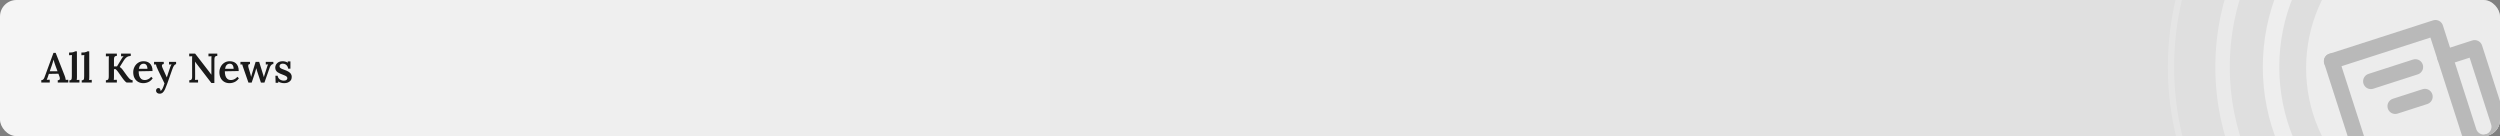 <svg width="1212" height="66" viewBox="0 0 1212 66" fill="none" xmlns="http://www.w3.org/2000/svg">
<rect x="0" y="0" width="1212" height="66" fill="#808080" stroke="none"/>
<g clip-path="url(#clip0_2036_7908)">
<rect width="1212" height="66" rx="8" fill="url(#paint0_linear_2036_7908)"/>
<ellipse cx="1193.5" cy="33" rx="75.5" ry="75" fill="white" fill-opacity="0.45"/>
<path d="M1192.5 -60C1242.99 -60 1284 -18.626 1284 32.5C1284 83.626 1242.99 125 1192.5 125C1142.01 125 1101 83.626 1101 32.5C1101 -18.626 1142.01 -60 1192.5 -60Z" stroke="white" stroke-opacity="0.47" stroke-width="8"/>
<path d="M1192.5 -83.5C1255.99 -83.5 1307.5 -31.593 1307.5 32.5C1307.5 96.593 1255.99 148.5 1192.5 148.5C1129.01 148.5 1077.5 96.593 1077.5 32.5C1077.5 -31.593 1129.01 -83.5 1192.5 -83.5Z" stroke="white" stroke-opacity="0.34" stroke-width="7"/>
<path d="M1192.5 -108.5C1269.81 -108.5 1332.5 -45.382 1332.5 32.5C1332.5 110.382 1269.81 173.5 1192.5 173.5C1115.19 173.5 1052.5 110.382 1052.5 32.5C1052.5 -45.382 1115.19 -108.5 1192.5 -108.5Z" stroke="white" stroke-opacity="0.2" stroke-width="3"/>
<path d="M20.02 40V38.86C20.393 38.86 20.693 38.753 20.92 38.54C21.147 38.327 21.333 38.047 21.48 37.7C21.627 37.34 21.78 36.94 21.94 36.5L25.92 25.64H27L31.34 36.7C31.42 36.927 31.527 37.247 31.66 37.66C31.793 38.073 31.867 38.433 31.88 38.74C32.107 38.727 32.327 38.713 32.54 38.7C32.753 38.687 32.94 38.68 33.1 38.68V40H28V38.9C28.413 38.9 28.693 38.813 28.84 38.64C28.987 38.467 29.047 38.24 29.02 37.96C29.007 37.68 28.94 37.393 28.82 37.1L28.32 35.74L23.68 35.82L23.24 37.16C23.16 37.387 23.067 37.647 22.96 37.94C22.853 38.22 22.747 38.473 22.64 38.7C22.88 38.687 23.14 38.673 23.42 38.66C23.713 38.647 23.947 38.64 24.12 38.64V40H20.02ZM24.12 34.54H27.88L26.8 31.6C26.64 31.147 26.487 30.693 26.34 30.24C26.207 29.773 26.093 29.347 26 28.96H25.96C25.88 29.227 25.78 29.573 25.66 30C25.553 30.427 25.4 30.913 25.2 31.46L24.12 34.54ZM33.646 38.94C34.033 38.94 34.306 38.86 34.466 38.7C34.639 38.527 34.739 38.287 34.766 37.98C34.806 37.673 34.826 37.327 34.826 36.94V28.3C34.826 28.073 34.833 27.827 34.846 27.56C34.859 27.28 34.879 26.993 34.906 26.7C34.679 26.713 34.433 26.727 34.166 26.74C33.899 26.753 33.673 26.767 33.486 26.78V25.48C34.099 25.48 34.599 25.453 34.986 25.4C35.386 25.333 35.693 25.253 35.906 25.16C36.133 25.067 36.293 24.98 36.386 24.9H37.286L37.306 37.14C37.306 37.353 37.299 37.613 37.286 37.92C37.273 38.213 37.246 38.5 37.206 38.78C37.433 38.753 37.666 38.74 37.906 38.74C38.146 38.727 38.346 38.72 38.506 38.72V40H33.646V38.94ZM39.623 38.94C40.009 38.94 40.282 38.86 40.443 38.7C40.616 38.527 40.716 38.287 40.742 37.98C40.782 37.673 40.803 37.327 40.803 36.94V28.3C40.803 28.073 40.809 27.827 40.822 27.56C40.836 27.28 40.856 26.993 40.883 26.7C40.656 26.713 40.409 26.727 40.142 26.74C39.876 26.753 39.649 26.767 39.462 26.78V25.48C40.076 25.48 40.576 25.453 40.962 25.4C41.362 25.333 41.669 25.253 41.883 25.16C42.109 25.067 42.269 24.98 42.362 24.9H43.263L43.282 37.14C43.282 37.353 43.276 37.613 43.263 37.92C43.249 38.213 43.222 38.5 43.182 38.78C43.409 38.753 43.642 38.74 43.883 38.74C44.123 38.727 44.322 38.72 44.483 38.72V40H39.623V38.94ZM51.333 40V38.9C51.706 38.887 51.993 38.827 52.193 38.72C52.393 38.6 52.533 38.4 52.613 38.12C52.693 37.827 52.733 37.427 52.733 36.92V28.94C52.733 28.607 52.74 28.287 52.753 27.98C52.78 27.673 52.8 27.433 52.813 27.26C52.586 27.273 52.326 27.287 52.033 27.3C51.74 27.3 51.506 27.307 51.333 27.32V26H56.653V27.1C56.293 27.113 56.006 27.18 55.793 27.3C55.593 27.407 55.453 27.6 55.373 27.88C55.293 28.16 55.253 28.56 55.253 29.08V32.2H56.713L58.573 29.14C58.773 28.78 59 28.413 59.253 28.04C59.506 27.667 59.74 27.4 59.953 27.24C59.74 27.253 59.52 27.267 59.293 27.28C59.066 27.28 58.866 27.287 58.693 27.3V26H63.393V27.1C63.02 27.127 62.646 27.193 62.273 27.3C61.9 27.407 61.526 27.62 61.153 27.94C60.78 28.247 60.393 28.72 59.993 29.36L58.053 32.46C58.36 32.647 58.62 32.853 58.833 33.08C59.06 33.307 59.266 33.547 59.453 33.8L61.573 36.74C61.92 37.207 62.24 37.6 62.533 37.92C62.84 38.24 63.133 38.48 63.413 38.64C63.706 38.8 64 38.887 64.293 38.9V40H61.433C61.313 39.987 61.133 39.873 60.893 39.66C60.666 39.447 60.42 39.187 60.153 38.88C59.9 38.56 59.666 38.26 59.453 37.98L57.333 34.98C57.133 34.7 56.92 34.427 56.693 34.16C56.466 33.88 56.253 33.667 56.053 33.52L55.253 33.54V37.02C55.253 37.38 55.246 37.713 55.233 38.02C55.22 38.327 55.2 38.567 55.173 38.74C55.4 38.727 55.66 38.713 55.953 38.7C56.246 38.687 56.48 38.68 56.653 38.68V40H51.333ZM69.507 40.32C68.547 40.32 67.693 40.107 66.947 39.68C66.2 39.24 65.62 38.627 65.207 37.84C64.793 37.04 64.587 36.1 64.587 35.02C64.587 34.087 64.793 33.213 65.207 32.4C65.62 31.587 66.2 30.933 66.947 30.44C67.707 29.933 68.587 29.68 69.587 29.68C70.147 29.68 70.687 29.76 71.207 29.92C71.727 30.08 72.193 30.347 72.607 30.72C73.02 31.093 73.347 31.587 73.587 32.2C73.84 32.813 73.96 33.56 73.947 34.44L67.227 34.56C67.227 35.387 67.32 36.12 67.507 36.76C67.707 37.387 68.027 37.887 68.467 38.26C68.907 38.62 69.487 38.8 70.207 38.8C70.527 38.8 70.867 38.747 71.227 38.64C71.6 38.52 71.967 38.347 72.327 38.12C72.687 37.88 73.007 37.587 73.287 37.24L74.047 37.94C73.607 38.58 73.12 39.073 72.587 39.42C72.053 39.767 71.52 40 70.987 40.12C70.453 40.253 69.96 40.32 69.507 40.32ZM67.327 33.36H71.487C71.473 32.827 71.393 32.38 71.247 32.02C71.113 31.647 70.913 31.367 70.647 31.18C70.38 30.98 70.053 30.88 69.667 30.88C69.013 30.88 68.487 31.1 68.087 31.54C67.7 31.967 67.447 32.573 67.327 33.36ZM77.37 45.42C76.89 45.42 76.483 45.287 76.15 45.02C75.817 44.753 75.65 44.387 75.65 43.92C75.65 43.6 75.757 43.313 75.97 43.06C76.183 42.82 76.457 42.693 76.79 42.68C77.083 42.667 77.317 42.76 77.49 42.96C77.677 43.173 77.77 43.427 77.77 43.72C77.77 43.76 77.77 43.8 77.77 43.84C77.77 43.893 77.763 43.947 77.75 44C77.776 44 77.823 44 77.89 44C78.023 43.973 78.163 43.873 78.31 43.7C78.47 43.54 78.617 43.32 78.75 43.04C78.91 42.733 79.076 42.353 79.25 41.9C79.423 41.46 79.59 40.967 79.75 40.42L76.61 33.96C76.25 33.213 76.003 32.64 75.87 32.24C75.75 31.84 75.663 31.507 75.61 31.24L74.69 31.28V30H79.39V31.06H79.35C78.843 31.1 78.563 31.293 78.51 31.64C78.457 31.973 78.543 32.387 78.77 32.88L80.87 37.54C81.056 37.02 81.263 36.38 81.49 35.62C81.73 34.86 81.996 34.06 82.29 33.22C82.356 33.007 82.436 32.773 82.53 32.52C82.636 32.253 82.743 32 82.85 31.76C82.957 31.52 83.063 31.34 83.17 31.22L81.95 31.28V30H85.37V31.06C84.93 31.18 84.576 31.453 84.31 31.88C84.056 32.293 83.817 32.813 83.59 33.44L81.09 40.52C80.703 41.613 80.343 42.52 80.01 43.24C79.677 43.973 79.303 44.52 78.89 44.88C78.49 45.24 77.983 45.42 77.37 45.42ZM102.483 40.24L95.543 31.22C95.397 31.007 95.237 30.793 95.063 30.58C94.903 30.353 94.743 30.127 94.583 29.9H94.563L94.603 36.88C94.603 37.24 94.597 37.587 94.583 37.92C94.583 38.253 94.57 38.527 94.543 38.74C94.77 38.727 95.03 38.713 95.323 38.7C95.617 38.687 95.85 38.68 96.023 38.68V40H91.763V38.9C92.11 38.887 92.376 38.833 92.563 38.74C92.763 38.633 92.91 38.46 93.003 38.22C93.097 37.967 93.143 37.633 93.143 37.22L93.123 28.9C93.123 28.58 93.13 28.273 93.143 27.98C93.156 27.687 93.17 27.447 93.183 27.26C92.97 27.273 92.716 27.287 92.423 27.3C92.13 27.3 91.897 27.307 91.723 27.32V26H94.603L101.183 34.5C101.463 34.86 101.703 35.18 101.903 35.46C102.116 35.74 102.303 35.993 102.463 36.22H102.483V28.94C102.483 28.607 102.49 28.287 102.503 27.98C102.516 27.673 102.53 27.433 102.543 27.26C102.33 27.273 102.076 27.287 101.783 27.3C101.49 27.3 101.25 27.307 101.063 27.32V26H105.343V27.1C104.983 27.113 104.696 27.18 104.483 27.3C104.283 27.407 104.143 27.6 104.063 27.88C103.983 28.16 103.943 28.56 103.943 29.08L103.923 40.24H102.483ZM111.284 40.32C110.324 40.32 109.471 40.107 108.724 39.68C107.977 39.24 107.397 38.627 106.984 37.84C106.571 37.04 106.364 36.1 106.364 35.02C106.364 34.087 106.571 33.213 106.984 32.4C107.397 31.587 107.977 30.933 108.724 30.44C109.484 29.933 110.364 29.68 111.364 29.68C111.924 29.68 112.464 29.76 112.984 29.92C113.504 30.08 113.971 30.347 114.384 30.72C114.797 31.093 115.124 31.587 115.364 32.2C115.617 32.813 115.737 33.56 115.724 34.44L109.004 34.56C109.004 35.387 109.097 36.12 109.284 36.76C109.484 37.387 109.804 37.887 110.244 38.26C110.684 38.62 111.264 38.8 111.984 38.8C112.304 38.8 112.644 38.747 113.004 38.64C113.377 38.52 113.744 38.347 114.104 38.12C114.464 37.88 114.784 37.587 115.064 37.24L115.824 37.94C115.384 38.58 114.897 39.073 114.364 39.42C113.831 39.767 113.297 40 112.764 40.12C112.231 40.253 111.737 40.32 111.284 40.32ZM109.104 33.36H113.264C113.251 32.827 113.171 32.38 113.024 32.02C112.891 31.647 112.691 31.367 112.424 31.18C112.157 30.98 111.831 30.88 111.444 30.88C110.791 30.88 110.264 31.1 109.864 31.54C109.477 31.967 109.224 32.573 109.104 33.36ZM120.446 40.06L117.946 32.88C117.839 32.547 117.752 32.293 117.686 32.12C117.619 31.933 117.572 31.78 117.546 31.66C117.519 31.527 117.486 31.387 117.446 31.24L116.566 31.28V30H121.186V31.06C120.706 31.073 120.432 31.247 120.366 31.58C120.312 31.913 120.352 32.327 120.486 32.82L121.246 35.38C121.339 35.673 121.426 35.987 121.506 36.32C121.599 36.64 121.679 36.96 121.746 37.28C121.826 36.973 121.912 36.653 122.006 36.32C122.099 35.973 122.212 35.573 122.346 35.12L123.926 30H125.646L127.386 35.62C127.479 35.9 127.572 36.2 127.666 36.52C127.759 36.84 127.846 37.14 127.926 37.42C127.992 37.153 128.072 36.867 128.166 36.56C128.259 36.24 128.352 35.947 128.446 35.68L129.406 32.72C129.499 32.4 129.586 32.12 129.666 31.88C129.759 31.64 129.866 31.42 129.986 31.22L128.846 31.28V30H132.526V31.06C132.232 31.06 131.979 31.133 131.766 31.28C131.566 31.413 131.392 31.587 131.246 31.8C131.099 32.013 130.979 32.227 130.886 32.44C130.792 32.653 130.719 32.847 130.666 33.02L128.186 40.06H126.506L124.946 35.4C124.892 35.227 124.819 35.007 124.726 34.74C124.646 34.473 124.566 34.193 124.486 33.9C124.406 33.607 124.326 33.327 124.246 33.06C124.166 33.38 124.066 33.74 123.946 34.14C123.839 34.54 123.732 34.913 123.626 35.26C123.519 35.607 123.432 35.867 123.366 36.04L122.006 40.06H120.446ZM137.858 40.32C137.245 40.32 136.671 40.24 136.138 40.08C135.605 39.92 135.178 39.727 134.858 39.5L134.918 40.14H133.618L133.518 36.7H134.598C134.638 37.153 134.798 37.567 135.078 37.94C135.358 38.3 135.718 38.587 136.158 38.8C136.611 39 137.111 39.1 137.658 39.1C137.925 39.1 138.178 39.06 138.418 38.98C138.671 38.9 138.878 38.773 139.038 38.6C139.211 38.413 139.298 38.18 139.298 37.9C139.298 37.607 139.198 37.367 138.998 37.18C138.811 36.993 138.545 36.82 138.198 36.66C137.851 36.5 137.445 36.333 136.978 36.16C136.565 36 136.151 35.833 135.738 35.66C135.325 35.487 134.945 35.28 134.598 35.04C134.251 34.787 133.971 34.48 133.758 34.12C133.545 33.76 133.438 33.32 133.438 32.8C133.438 32.44 133.505 32.08 133.638 31.72C133.771 31.36 133.985 31.027 134.278 30.72C134.571 30.4 134.945 30.147 135.398 29.96C135.865 29.773 136.431 29.68 137.098 29.68C137.458 29.68 137.865 29.74 138.318 29.86C138.771 29.967 139.171 30.153 139.518 30.42L139.498 29.78H140.798V33.3H139.718C139.651 32.833 139.505 32.42 139.278 32.06C139.051 31.687 138.751 31.393 138.378 31.18C138.005 30.967 137.558 30.86 137.038 30.86C136.611 30.86 136.251 30.967 135.958 31.18C135.665 31.38 135.518 31.68 135.518 32.08C135.518 32.413 135.631 32.687 135.858 32.9C136.085 33.113 136.391 33.293 136.778 33.44C137.165 33.587 137.585 33.747 138.038 33.92C138.665 34.133 139.231 34.387 139.738 34.68C140.258 34.973 140.671 35.327 140.978 35.74C141.285 36.153 141.438 36.667 141.438 37.28C141.438 37.973 141.265 38.547 140.918 39C140.571 39.44 140.125 39.773 139.578 40C139.031 40.213 138.458 40.32 137.858 40.32Z" fill="#1A1A1A"/>
<g clip-path="url(#clip1_2036_7908)">
<path d="M1130.4 29.67L1146.61 79.973C1147.89 83.942 1152.14 86.123 1156.11 84.844L1199.22 70.955L1206.41 68.64C1210.38 67.361 1212.56 63.108 1211.28 59.139L1199.71 23.208L1185.34 27.838" stroke="#B9B9B9" stroke-width="7.55" stroke-linecap="round" stroke-linejoin="round"/>
<path d="M1130.4 29.67L1180.71 13.465L1196.91 63.769C1198.19 67.737 1202.44 69.918 1206.41 68.64V68.64" stroke="#B9B9B9" stroke-width="7.55" stroke-linecap="round" stroke-linejoin="round"/>
<path d="M1170.96 32.473L1149.4 39.418" stroke="#B9B9B9" stroke-width="7.55" stroke-linecap="round" stroke-linejoin="round"/>
<path d="M1175.59 46.843L1161.22 51.473" stroke="#B9B9B9" stroke-width="7.55" stroke-linecap="round" stroke-linejoin="round"/>
</g>
</g>
<defs>
<linearGradient id="paint0_linear_2036_7908" x1="0" y1="33" x2="1212" y2="33" gradientUnits="userSpaceOnUse">
<stop stop-color="#F5F5F5"/>
<stop offset="1" stop-color="#DCDCDC"/>
</linearGradient>
<clipPath id="clip0_2036_7908">
<rect width="1212" height="66" rx="8" fill="white"/>
</clipPath>
<clipPath id="clip1_2036_7908">
<rect width="90.598" height="90.598" fill="white" transform="translate(1114.99 18.773) rotate(-17.856)"/>
</clipPath>
</defs>
</svg>

